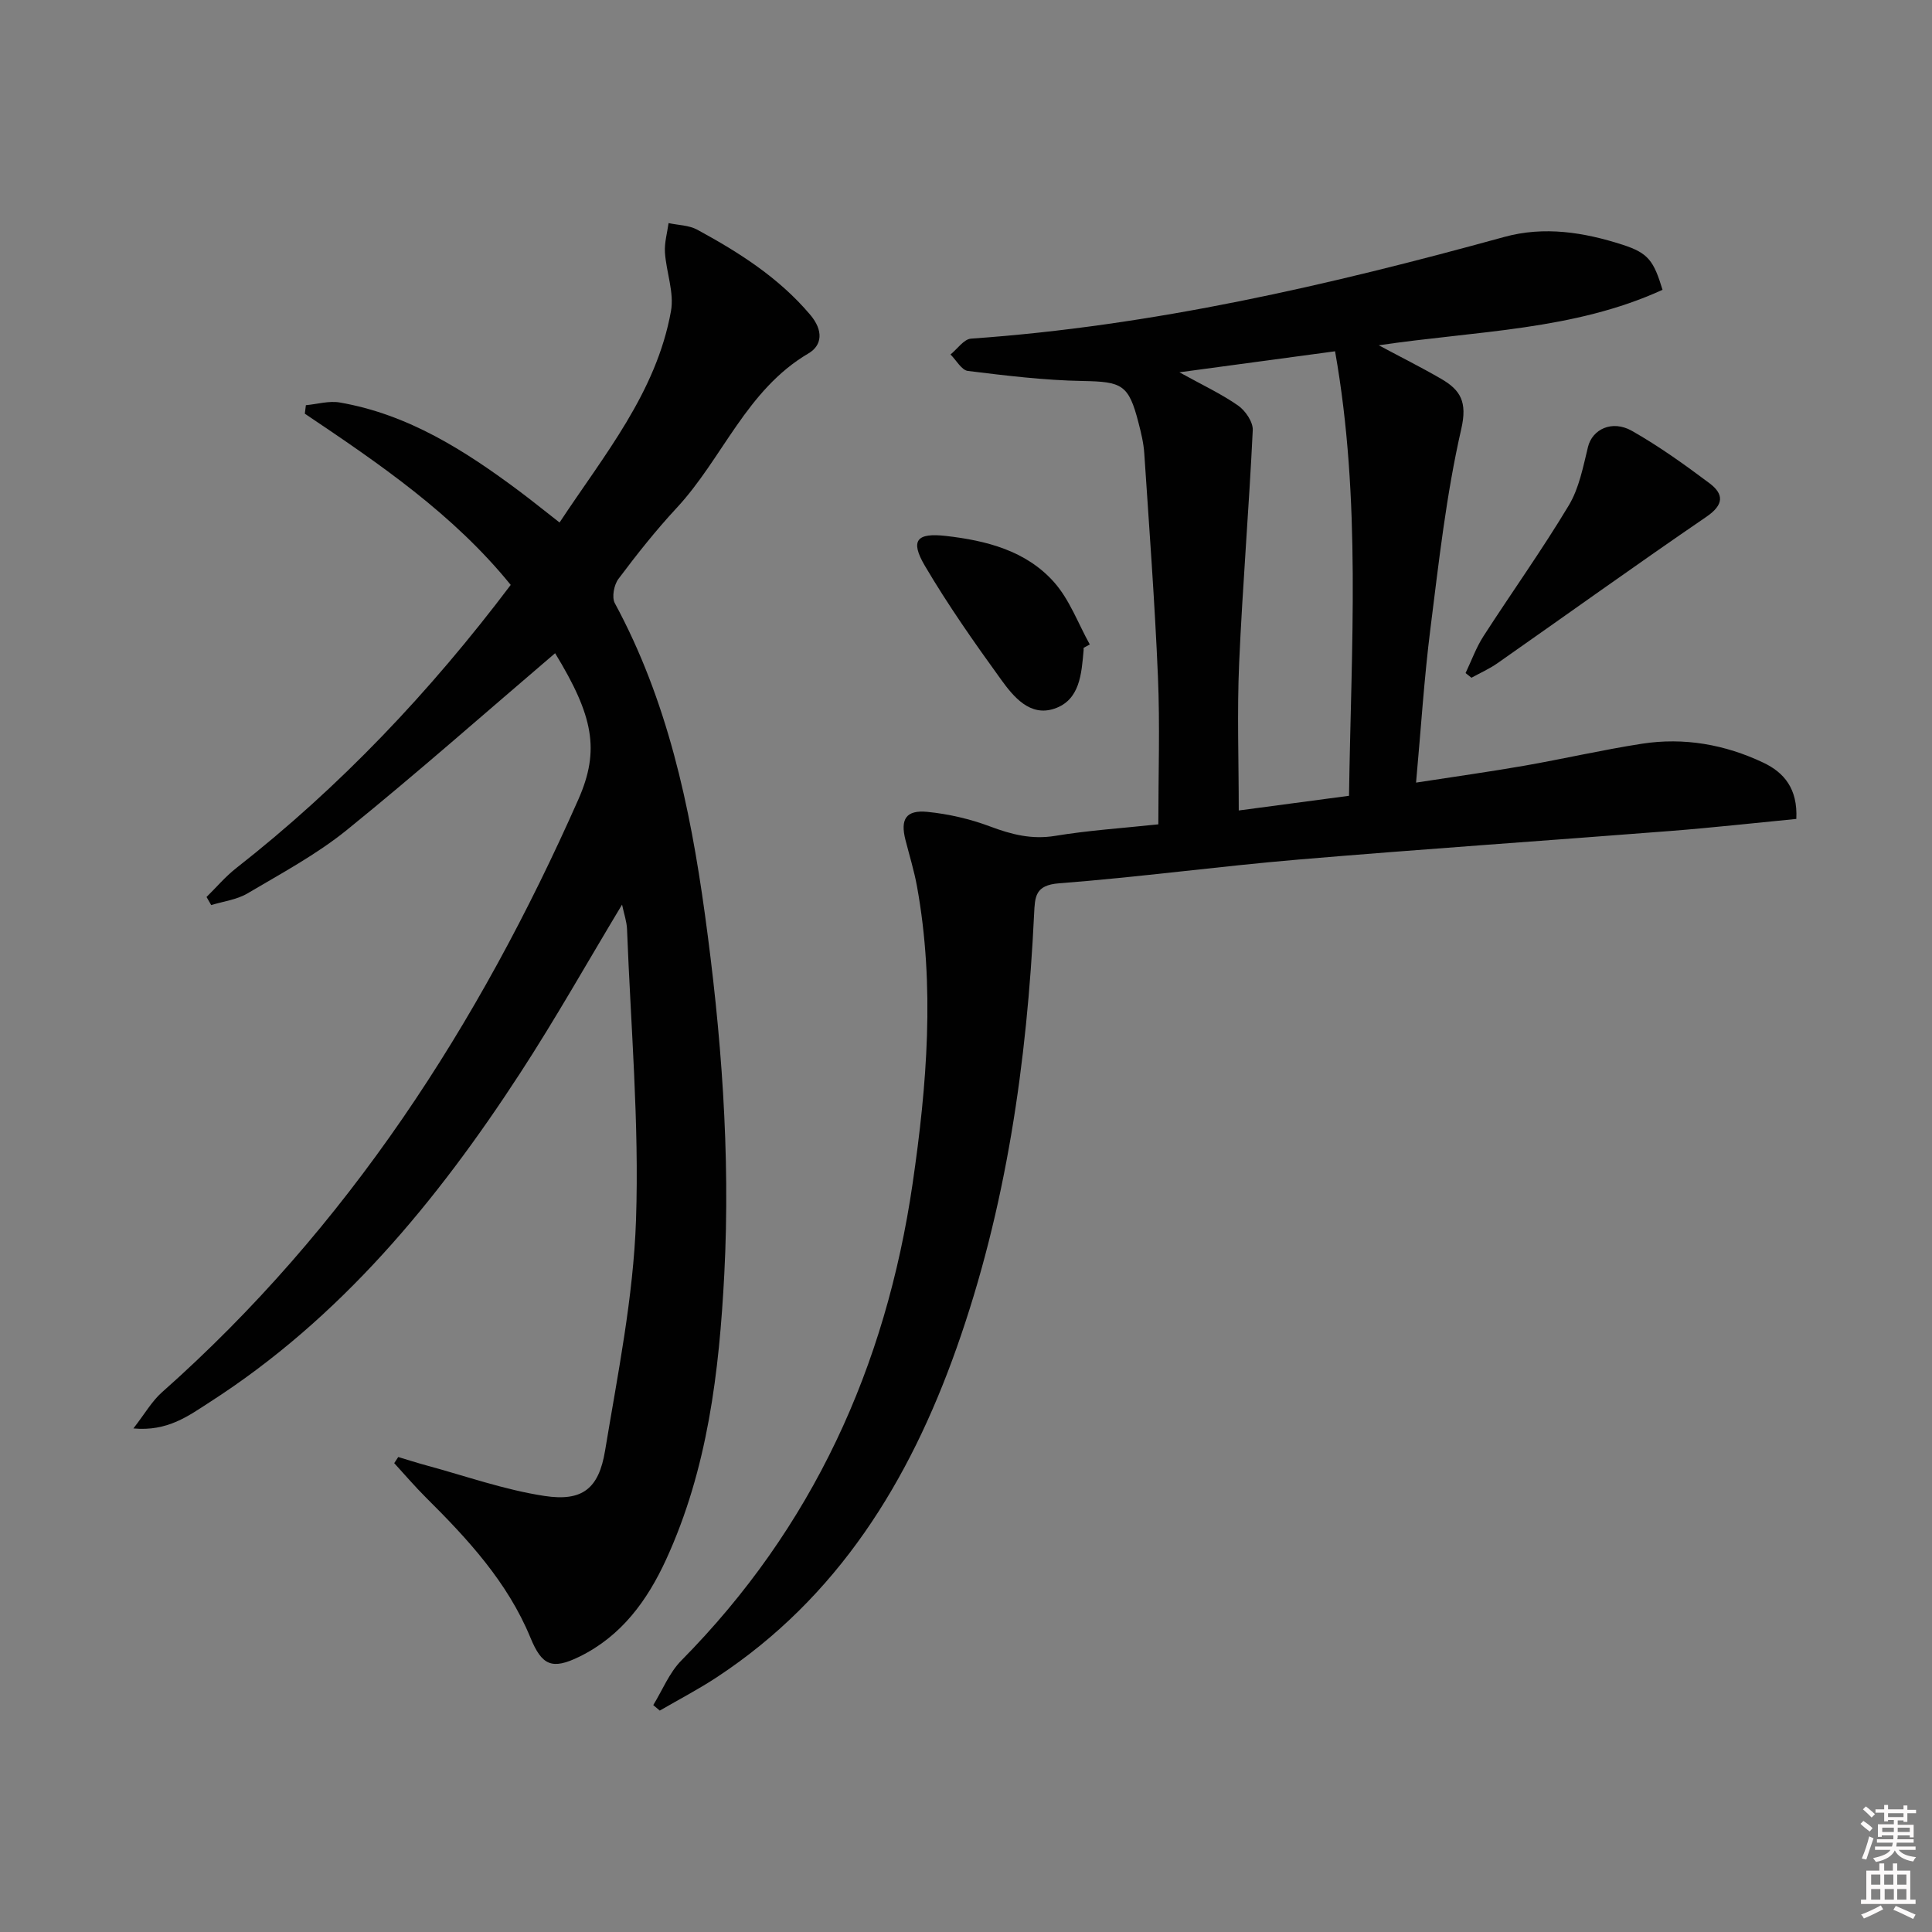<svg enable-background="new 0 0 400 400" viewBox="0 0 400 400" xmlns="http://www.w3.org/2000/svg"><rect x="0" y="0" width="400" height="400" fill="#808080" stroke="none"/><path d="m385.2 377.6.6-.6c.6.4 1.3.9 1.9 1.5l-.6.7c-.8-.6-1.4-1.1-1.9-1.6zm.3 7.1c.6-1.4 1.1-2.9 1.5-4.5.3.1.6.3.9.4-.5 1.4-1 2.9-1.5 4.4l-.9-.2zm.2-10.1.6-.6c.7.5 1.3 1.1 1.9 1.6l-.7.7c-.6-.6-1.2-1.2-1.8-1.7zm8.4-.8h.8v.9h1.8v.7h-1.8v1.8h-.8v-.3h-1.2v.9h3.3v2.6h-.8v-.4h-2.5c0 .3 0 .6-.1.8h3.4v.7h-3.5c0 .3-.1.6-.1.8h4v.7h-3.5c.7.9 1.9 1.3 3.6 1.5-.2.2-.4.5-.6.9-1.9-.3-3.2-1.1-3.8-2.3-.5 1.1-1.8 2-3.9 2.4-.2-.3-.4-.5-.6-.8 1.9-.4 3.1-.9 3.6-1.7h-3.2v-.7h3.5c.1-.2.1-.5.2-.8h-3.3v-.7h3.4c0-.2 0-.5 0-.8h-2.4v.3h-.8v-2.6h3.3v-.9h-1.2v.3h-.8v-1.8h-1.8v-.7h1.8v-.9h.8v.9h3.2zm-4.4 5.5h2.4c0-.3 0-.6 0-.9h-2.4zm1.2-3.1h3.2v-.8h-3.2zm4.4 2.2h-2.4v.9h2.5v-.9z" fill="#fcfafa"/><path d="m389.2 385.8h.9v1.5h1.8v-1.5h.9v1.5h2.7v6h1.1v.9h-11.3v-.9h1.1v-6h2.7v-1.5zm.2 8.7.5.8c-1.2.6-2.5 1.3-4 1.9-.2-.3-.3-.6-.6-.8 1.6-.6 3-1.3 4.1-1.9zm-2-4.3h1.9v-2.1h-1.9zm0 3.1h1.9v-2.2h-1.9zm2.7-3.1h1.9v-2.1h-1.9zm.1 3.1h1.9v-2.2h-1.9zm2.3 1.3c1.4.6 2.7 1.2 4.1 1.8l-.5.9c-1.5-.7-2.8-1.4-4.1-1.9zm2.2-6.5h-1.9v2.1h1.9zm-1.9 5.2h1.9v-2.2h-1.9z" fill="#fcfafa"/><g fill="#010101"><path d="m239.82 170.67c0-10.34.35-20.46-.08-30.56-.65-15.43-1.81-30.84-2.83-46.25-.14-2.14-.66-4.27-1.2-6.35-2.03-7.91-3.42-8.48-11.53-8.63-7.94-.14-15.88-1.11-23.78-2.08-1.32-.16-2.41-2.23-3.61-3.41 1.42-1.14 2.77-3.18 4.26-3.28 37.64-2.63 74.15-11.07 110.38-21.05 8.31-2.29 16.54-.96 24.51 1.61 5.35 1.73 6.44 3.33 8.27 9.33-18.41 8.43-38.51 8.48-58.75 11.49 4.65 2.49 8.86 4.59 12.91 6.94 4.01 2.33 5.46 4.76 4.17 10.39-3.1 13.54-4.64 27.45-6.38 41.27-1.31 10.34-1.96 20.75-2.98 31.94 7.76-1.2 15.06-2.22 22.32-3.48 8.17-1.43 16.26-3.3 24.45-4.57 8.73-1.35 17.21.16 25.15 3.93 4.25 2.02 7.12 5.36 6.81 11.64-8.66.84-17.33 1.81-26.02 2.49-25.68 2.01-51.38 3.75-77.04 5.92-16.55 1.4-33.03 3.65-49.59 4.92-4.97.38-4.98 2.78-5.16 6.35-1.47 30.65-5.76 60.84-16.06 89.89-9.77 27.57-24.55 51.6-49.58 68.1-3.82 2.52-7.9 4.64-11.86 6.94-.45-.38-.9-.76-1.35-1.14 1.91-3.11 3.32-6.71 5.82-9.24 27.17-27.49 42.32-60.76 47.87-98.69 2.99-20.47 4.65-40.98.92-61.54-.59-3.26-1.58-6.45-2.4-9.67-1.09-4.28.11-6.23 4.56-5.79 4.39.44 8.84 1.47 12.97 3.02 4.44 1.67 8.63 2.74 13.46 1.95 6.89-1.14 13.85-1.59 21.37-2.39zm4.36-93.59c4.74 2.62 8.66 4.45 12.15 6.88 1.51 1.05 3.12 3.41 3.04 5.1-.77 16.09-2.11 32.15-2.82 48.25-.44 10.05-.08 20.14-.08 30.49 7.13-.95 14.76-1.97 22.83-3.04.44-30.9 2.57-61.26-2.89-92.03-10.77 1.44-21 2.83-32.23 4.35z"/><path d="m114.93 135.24c-14.48 12.36-28.54 24.79-43.11 36.59-6.29 5.09-13.57 8.99-20.58 13.14-2.21 1.31-4.99 1.64-7.51 2.42-.32-.56-.64-1.12-.97-1.68 2.04-2 3.91-4.23 6.15-5.98 21.5-16.84 40.1-36.46 56.83-58.63-11.88-14.65-27.21-25.1-42.63-35.45.07-.59.15-1.17.22-1.76 2.34-.21 4.77-.95 7.01-.56 14.17 2.45 25.92 9.95 37.18 18.36 2.66 1.99 5.24 4.08 8.33 6.49 9.21-13.97 20.03-26.87 23.07-43.78.69-3.84-.98-8.06-1.25-12.12-.13-2.01.47-4.06.75-6.09 1.99.43 4.21.43 5.93 1.36 8.64 4.7 16.87 9.91 23.38 17.6 2.79 3.29 2.5 6.34-.35 8.02-12.87 7.56-17.76 21.75-27.31 32.02-4.3 4.63-8.24 9.61-12.03 14.67-.92 1.22-1.41 3.8-.75 5.02 10.87 20.08 15.56 41.99 18.63 64.25 3.41 24.73 5.33 49.64 4.04 74.61-1.05 20.25-3.44 40.41-12.06 59.17-3.9 8.48-9.24 15.82-17.93 20.08-5.71 2.8-7.78 1.82-10.15-3.93-4.73-11.49-12.97-20.41-21.63-29.01-2.29-2.28-4.39-4.74-6.57-7.12.28-.42.55-.84.83-1.27 1.94.58 3.86 1.2 5.81 1.73 8.14 2.2 16.18 5.07 24.47 6.33 7.84 1.19 11.24-1.5 12.54-9.35 2.62-15.86 5.87-31.8 6.41-47.78.68-20.03-1.09-40.14-1.86-60.21-.06-1.57-.61-3.11-1.03-5.09-7.2 11.96-13.79 23.67-21.11 34.91-17.29 26.56-37.22 50.73-64.27 68.11-4.37 2.81-8.68 6.09-15.79 5.43 2.36-3.03 3.81-5.62 5.91-7.48 38.49-34.11 65.62-76.18 86.24-122.81 4.46-10.14 3.08-17.22-4.84-30.21z"/><path d="m303.43 139.35c1.22-2.55 2.18-5.26 3.69-7.61 5.85-9.07 12.14-17.87 17.69-27.12 2.13-3.55 2.96-7.98 3.97-12.1.88-3.61 4.95-5.66 9.1-3.31 5.6 3.18 10.89 6.97 16.05 10.84 3.01 2.26 3.01 4.45-.63 6.94-14.53 9.93-28.83 20.21-43.25 30.31-1.68 1.18-3.59 2.02-5.4 3.02-.4-.33-.81-.65-1.22-.97z"/><path d="m224.35 134.13c0 .17.01.33 0 .5-.44 4.86-.74 10.32-6.08 12.1-5.03 1.68-8.43-2.46-11.03-6.06-5.53-7.65-10.97-15.4-15.75-23.52-3.11-5.28-1.7-6.88 4.35-6.19 8.4.96 16.6 3.06 22.38 9.56 3.23 3.63 4.99 8.56 7.41 12.91-.43.24-.85.47-1.28.7z"/></g></svg>